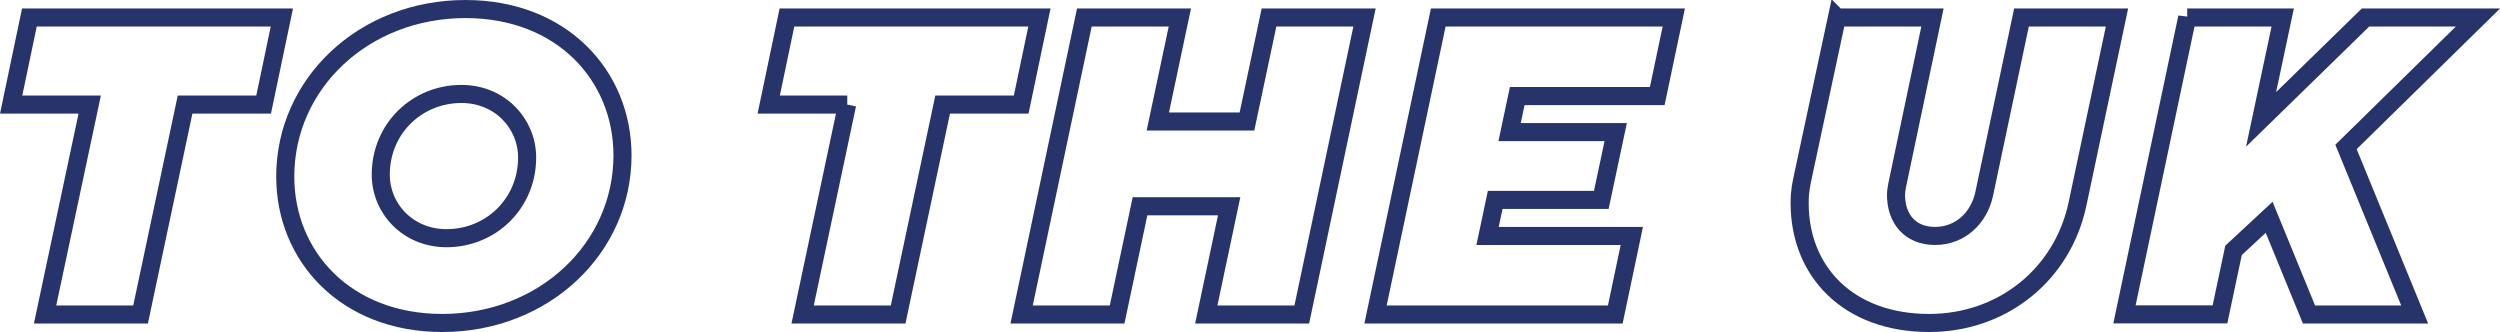 <?xml version="1.0" encoding="UTF-8"?><svg id="Layer_2" xmlns="http://www.w3.org/2000/svg" viewBox="0 0 176.95 23.51"><defs><style>.cls-1{fill:none;stroke:#27346b;stroke-miterlimit:10;stroke-width:1.28px;}</style></defs><g id="Layer_3"><g><path class="cls-1" d="M6.35,7.4H.79L2.08,1.24H19.95l-1.29,6.16h-5.56l-3.15,14.86H3.19L6.35,7.4Z"/><path class="cls-1" d="M32.95,.64c6.82,0,11.11,4.71,11.11,10.36,0,6.58-5.56,11.86-12.76,11.86-6.82,0-11.11-4.71-11.11-10.36,0-6.58,5.55-11.86,12.76-11.86Zm-1.35,16.22c3.15,0,5.71-2.46,5.71-5.71,0-2.4-1.92-4.5-4.65-4.5-3.15,0-5.71,2.46-5.71,5.71,0,2.4,1.92,4.5,4.66,4.5Z"/><path class="cls-1" d="M59.97,7.4h-5.56l1.29-6.16h17.87l-1.29,6.16h-5.56l-3.15,14.86h-6.76l3.15-14.86Z"/><path class="cls-1" d="M76.75,1.24h6.76l-1.56,7.36h6.31l1.56-7.36h6.76l-4.44,21.02h-6.76l1.62-7.66h-6.31l-1.62,7.66h-6.76L76.75,1.24Z"/><path class="cls-1" d="M101.8,1.24h16.67l-1.17,5.56h-9.91l-.54,2.55h7.51l-1.02,4.8h-7.51l-.54,2.55h10.21l-1.17,5.56h-16.97L101.8,1.24Z"/><path class="cls-1" d="M130.02,1.24h6.76l-2.49,11.83c-.03,.15-.09,.48-.09,.72,0,1.65,.96,2.91,2.76,2.91s3.12-1.29,3.48-2.97l2.64-12.49h6.76l-2.79,13.18c-1.05,4.99-5.29,8.44-10.51,8.44-5.74,0-9.16-3.66-9.16-8.47,0-.93,.12-1.35,.24-1.95l2.4-11.2Z"/><path class="cls-1" d="M154.81,1.24h6.76l-1.53,7.21,7.39-7.21h7.96l-9.34,9.16,4.86,11.86h-7.48l-2.82-6.88-2.52,2.34-.96,4.53h-6.76l4.44-21.02Z"/></g></g></svg>